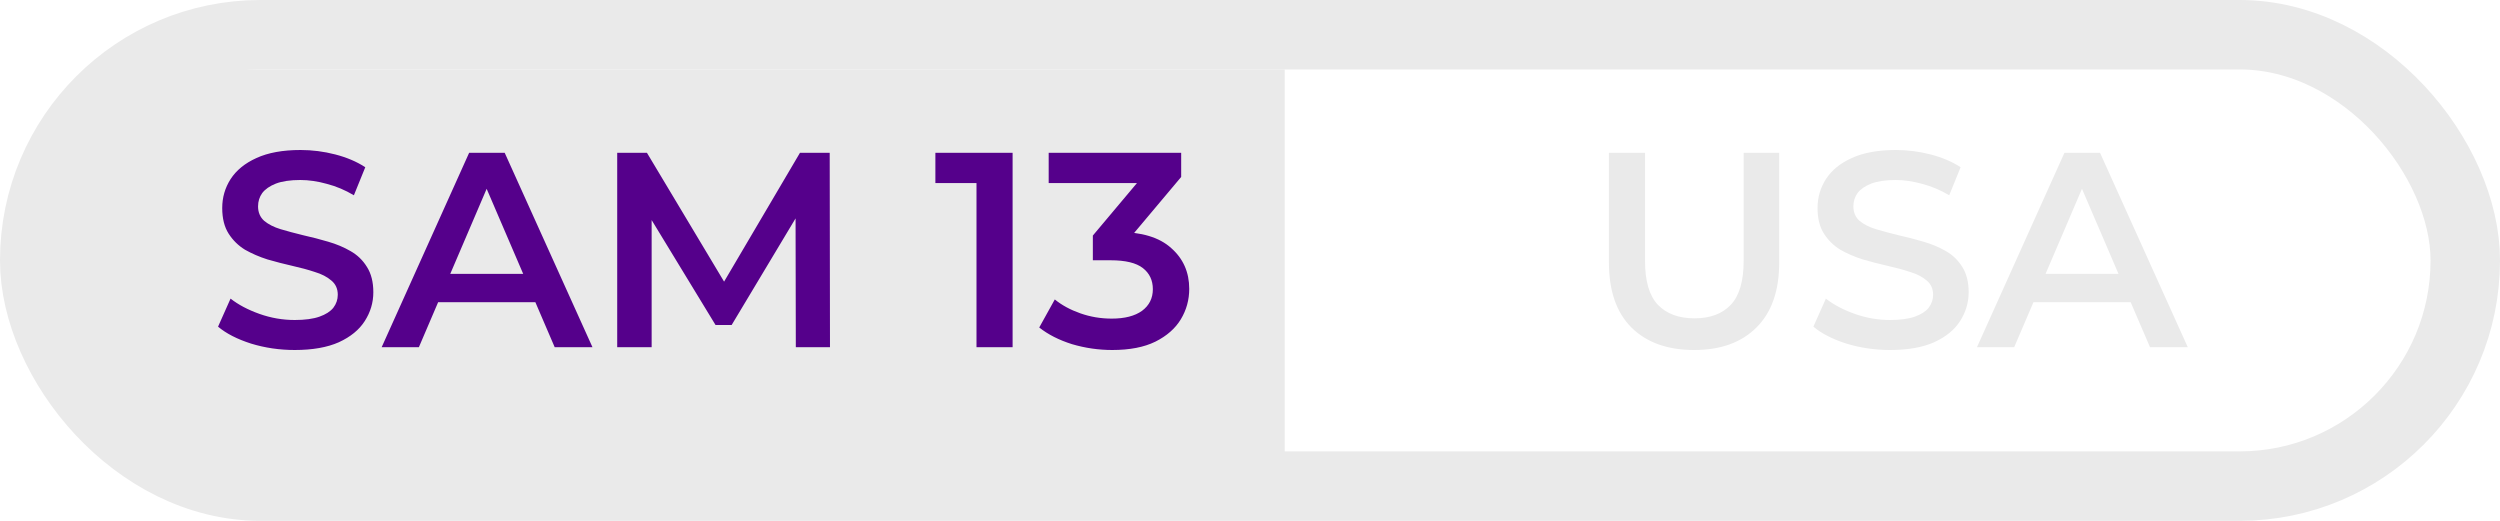 <svg width="144" height="30" viewBox="0 0 144 30" fill="none" xmlns="http://www.w3.org/2000/svg">
<rect x="2" y="2" width="140" height="26" rx="13" stroke="#EAEAEA" stroke-width="4"/>
<path d="M2 16C2 9.373 7.373 4 14 4H74V28H14C7.373 28 2 22.627 2 16V16Z" fill="#EAEAEA"/>
<path d="M16.976 20.16C16.101 20.16 15.264 20.037 14.464 19.792C13.664 19.536 13.029 19.211 12.56 18.816L13.28 17.2C13.728 17.552 14.283 17.845 14.944 18.08C15.605 18.315 16.283 18.432 16.976 18.432C17.563 18.432 18.037 18.368 18.4 18.24C18.763 18.112 19.029 17.941 19.2 17.728C19.371 17.504 19.456 17.253 19.456 16.976C19.456 16.635 19.333 16.363 19.088 16.16C18.843 15.947 18.523 15.781 18.128 15.664C17.744 15.536 17.312 15.419 16.832 15.312C16.363 15.205 15.888 15.083 15.408 14.944C14.939 14.795 14.507 14.608 14.112 14.384C13.728 14.149 13.413 13.84 13.168 13.456C12.923 13.072 12.8 12.581 12.8 11.984C12.8 11.376 12.96 10.821 13.28 10.32C13.611 9.808 14.107 9.403 14.768 9.104C15.44 8.795 16.288 8.64 17.312 8.64C17.984 8.64 18.651 8.725 19.312 8.896C19.973 9.067 20.549 9.312 21.04 9.632L20.384 11.248C19.883 10.949 19.365 10.731 18.832 10.592C18.299 10.443 17.787 10.368 17.296 10.368C16.72 10.368 16.251 10.437 15.888 10.576C15.536 10.715 15.275 10.896 15.104 11.12C14.944 11.344 14.864 11.6 14.864 11.888C14.864 12.229 14.981 12.507 15.216 12.72C15.461 12.923 15.776 13.083 16.16 13.2C16.555 13.317 16.992 13.435 17.472 13.552C17.952 13.659 18.427 13.781 18.896 13.92C19.376 14.059 19.808 14.24 20.192 14.464C20.587 14.688 20.901 14.992 21.136 15.376C21.381 15.76 21.504 16.245 21.504 16.832C21.504 17.429 21.339 17.984 21.008 18.496C20.688 18.997 20.192 19.403 19.52 19.712C18.848 20.011 18 20.16 16.976 20.16ZM21.983 20L27.023 8.8H29.07L34.127 20H31.951L27.614 9.904H28.447L24.127 20H21.983ZM24.302 17.408L24.863 15.776H30.91L31.471 17.408H24.302ZM35.551 20V8.8H37.263L42.159 16.976H41.263L46.079 8.8H47.791L47.807 20H45.839L45.823 11.888H46.239L42.143 18.72H41.215L37.055 11.888H37.535V20H35.551ZM56.246 20V9.6L57.158 10.544H53.878V8.8H58.326V20H56.246ZM64.068 20.16C63.278 20.16 62.505 20.048 61.748 19.824C61.001 19.589 60.372 19.269 59.86 18.864L60.756 17.248C61.161 17.579 61.652 17.845 62.228 18.048C62.804 18.251 63.406 18.352 64.036 18.352C64.782 18.352 65.364 18.203 65.78 17.904C66.196 17.595 66.404 17.179 66.404 16.656C66.404 16.144 66.212 15.739 65.828 15.44C65.444 15.141 64.825 14.992 63.972 14.992H62.948V13.568L66.148 9.76L66.42 10.544H60.404V8.8H68.036V10.192L64.836 14L63.748 13.36H64.372C65.748 13.36 66.777 13.669 67.46 14.288C68.153 14.896 68.5 15.68 68.5 16.64C68.5 17.269 68.34 17.851 68.02 18.384C67.7 18.917 67.209 19.349 66.548 19.68C65.897 20 65.07 20.16 64.068 20.16Z" fill="#55008B"/>
<path d="M97.586 20.16C96.05 20.16 94.844 19.728 93.97 18.864C93.106 18 92.674 16.752 92.674 15.12V8.8H94.754V15.04C94.754 16.192 94.999 17.029 95.49 17.552C95.991 18.075 96.695 18.336 97.602 18.336C98.508 18.336 99.207 18.075 99.698 17.552C100.188 17.029 100.434 16.192 100.434 15.04V8.8H102.482V15.12C102.482 16.752 102.044 18 101.17 18.864C100.306 19.728 99.111 20.16 97.586 20.16ZM108.867 20.16C107.992 20.16 107.155 20.037 106.355 19.792C105.555 19.536 104.92 19.211 104.451 18.816L105.171 17.2C105.619 17.552 106.173 17.845 106.835 18.08C107.496 18.315 108.173 18.432 108.867 18.432C109.453 18.432 109.928 18.368 110.291 18.24C110.653 18.112 110.92 17.941 111.091 17.728C111.261 17.504 111.347 17.253 111.347 16.976C111.347 16.635 111.224 16.363 110.979 16.16C110.733 15.947 110.413 15.781 110.019 15.664C109.635 15.536 109.203 15.419 108.723 15.312C108.253 15.205 107.779 15.083 107.299 14.944C106.829 14.795 106.397 14.608 106.003 14.384C105.619 14.149 105.304 13.84 105.059 13.456C104.813 13.072 104.691 12.581 104.691 11.984C104.691 11.376 104.851 10.821 105.171 10.32C105.501 9.808 105.997 9.403 106.659 9.104C107.331 8.795 108.179 8.64 109.203 8.64C109.875 8.64 110.541 8.725 111.203 8.896C111.864 9.067 112.44 9.312 112.931 9.632L112.275 11.248C111.773 10.949 111.256 10.731 110.723 10.592C110.189 10.443 109.677 10.368 109.187 10.368C108.611 10.368 108.141 10.437 107.779 10.576C107.427 10.715 107.165 10.896 106.995 11.12C106.835 11.344 106.755 11.6 106.755 11.888C106.755 12.229 106.872 12.507 107.107 12.72C107.352 12.923 107.667 13.083 108.051 13.2C108.445 13.317 108.883 13.435 109.363 13.552C109.843 13.659 110.317 13.781 110.787 13.92C111.267 14.059 111.699 14.24 112.083 14.464C112.477 14.688 112.792 14.992 113.027 15.376C113.272 15.76 113.395 16.245 113.395 16.832C113.395 17.429 113.229 17.984 112.899 18.496C112.579 18.997 112.083 19.403 111.411 19.712C110.739 20.011 109.891 20.16 108.867 20.16ZM113.873 20L118.913 8.8H120.961L126.017 20H123.841L119.505 9.904H120.337L116.017 20H113.873ZM116.193 17.408L116.753 15.776H122.801L123.361 17.408H116.193Z" fill="#EAEAEA"/>
</svg>
